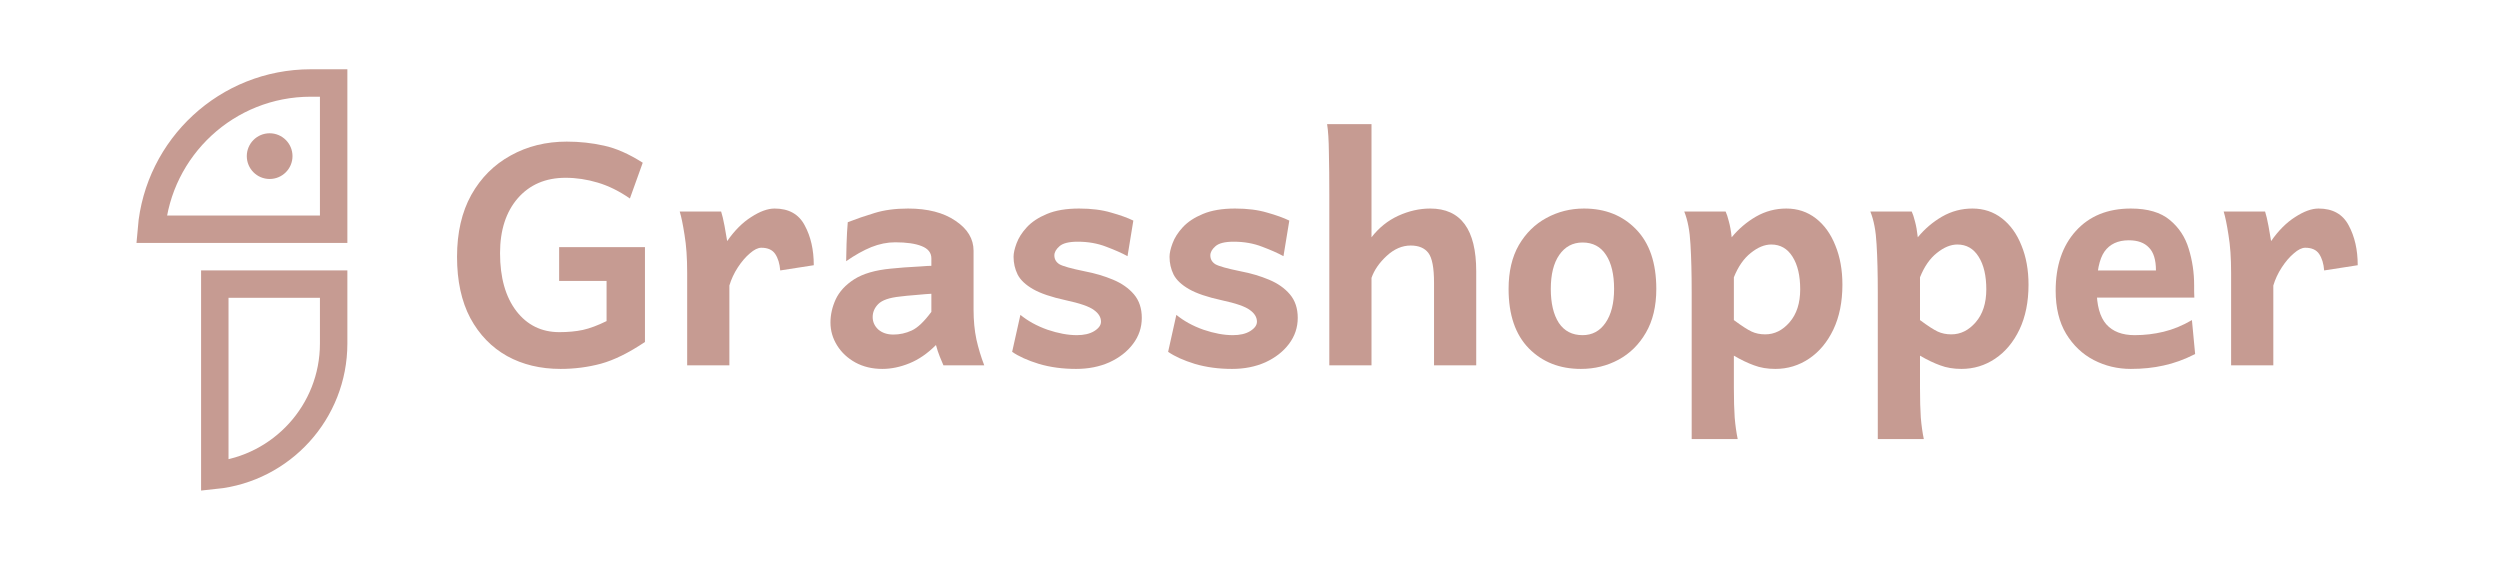 <svg width="113" height="26" viewBox="0 0 113 26" fill="none" xmlns="http://www.w3.org/2000/svg">
<path d="M25.337 16.675C24.428 16.675 23.623 16.482 22.92 16.094C22.218 15.7 21.664 15.128 21.258 14.377C20.858 13.62 20.658 12.697 20.658 11.606C20.658 10.516 20.873 9.584 21.303 8.808C21.739 8.033 22.333 7.44 23.084 7.028C23.835 6.61 24.68 6.401 25.619 6.401C26.2 6.401 26.76 6.462 27.299 6.583C27.838 6.698 28.422 6.955 29.052 7.355L28.471 8.972C27.992 8.639 27.508 8.4 27.017 8.254C26.533 8.109 26.049 8.036 25.564 8.036C24.662 8.036 23.941 8.345 23.402 8.963C22.869 9.581 22.602 10.407 22.602 11.443C22.602 12.545 22.848 13.417 23.338 14.059C23.829 14.695 24.477 15.013 25.282 15.013C25.676 15.013 26.03 14.98 26.345 14.913C26.666 14.841 27.023 14.707 27.417 14.513V12.697H25.273V11.17H29.152V15.458C28.419 15.949 27.756 16.276 27.163 16.439C26.575 16.597 25.967 16.675 25.337 16.675Z" fill="#C69B92"/>
<path d="M31.06 16.512V12.324C31.06 11.658 31.021 11.092 30.942 10.625C30.869 10.153 30.797 9.799 30.724 9.562H32.595C32.644 9.708 32.695 9.926 32.75 10.216C32.804 10.507 32.844 10.734 32.868 10.898C33.201 10.419 33.564 10.056 33.958 9.808C34.352 9.553 34.703 9.426 35.012 9.426C35.654 9.426 36.108 9.681 36.374 10.189C36.647 10.692 36.783 11.291 36.783 11.988L35.266 12.224C35.242 11.915 35.166 11.667 35.039 11.479C34.912 11.291 34.703 11.198 34.412 11.198C34.261 11.198 34.088 11.282 33.894 11.452C33.701 11.616 33.519 11.828 33.349 12.088C33.18 12.348 33.053 12.621 32.968 12.905V16.512H31.06Z" fill="#C69B92"/>
<path d="M39.881 16.675C39.427 16.675 39.021 16.579 38.664 16.385C38.312 16.191 38.037 15.934 37.837 15.613C37.637 15.292 37.537 14.947 37.537 14.577C37.537 14.226 37.616 13.877 37.773 13.532C37.937 13.181 38.215 12.878 38.609 12.624C39.009 12.37 39.56 12.209 40.263 12.142C40.42 12.124 40.623 12.106 40.871 12.088C41.126 12.07 41.371 12.055 41.607 12.043C41.843 12.024 42.007 12.015 42.098 12.015V11.679C42.098 11.425 41.952 11.24 41.661 11.125C41.377 11.01 40.977 10.952 40.462 10.952C40.105 10.952 39.745 11.025 39.381 11.17C39.024 11.316 38.645 11.528 38.246 11.806C38.252 11.655 38.258 11.395 38.264 11.025C38.276 10.65 38.294 10.322 38.319 10.044C38.706 9.893 39.112 9.753 39.536 9.626C39.966 9.493 40.468 9.426 41.044 9.426C41.934 9.426 42.649 9.611 43.188 9.98C43.733 10.344 44.005 10.795 44.005 11.334V13.996C44.005 14.486 44.048 14.934 44.133 15.34C44.223 15.74 44.341 16.131 44.487 16.512H42.643C42.6 16.415 42.546 16.285 42.479 16.121C42.413 15.958 42.355 15.782 42.306 15.595C41.925 15.976 41.525 16.252 41.107 16.421C40.69 16.591 40.281 16.675 39.881 16.675ZM40.381 15.122C40.665 15.122 40.941 15.062 41.207 14.94C41.474 14.819 41.77 14.538 42.098 14.096V13.278C41.964 13.284 41.737 13.302 41.416 13.332C41.095 13.357 40.847 13.381 40.671 13.405C40.199 13.454 39.875 13.566 39.699 13.741C39.53 13.911 39.445 14.108 39.445 14.332C39.445 14.55 39.53 14.738 39.699 14.895C39.875 15.046 40.102 15.122 40.381 15.122Z" fill="#C69B92"/>
<path d="M48.638 16.675C48.033 16.675 47.472 16.6 46.958 16.448C46.449 16.291 46.046 16.109 45.749 15.903L46.122 14.232C46.461 14.51 46.87 14.735 47.348 14.904C47.833 15.068 48.275 15.149 48.675 15.149C48.996 15.149 49.256 15.089 49.456 14.968C49.662 14.841 49.765 14.698 49.765 14.541C49.765 14.341 49.659 14.165 49.447 14.014C49.241 13.856 48.814 13.708 48.166 13.569C47.524 13.429 47.033 13.263 46.694 13.069C46.355 12.875 46.122 12.654 45.995 12.406C45.874 12.158 45.813 11.891 45.813 11.606C45.813 11.443 45.858 11.24 45.949 10.998C46.04 10.749 46.195 10.507 46.413 10.271C46.637 10.029 46.94 9.829 47.321 9.671C47.709 9.508 48.193 9.426 48.775 9.426C49.332 9.426 49.813 9.487 50.219 9.608C50.631 9.723 50.967 9.844 51.227 9.971L50.964 11.579C50.71 11.44 50.389 11.298 50.001 11.152C49.613 11.001 49.183 10.925 48.711 10.925C48.311 10.925 48.036 10.995 47.884 11.134C47.733 11.267 47.657 11.404 47.657 11.543C47.657 11.712 47.733 11.846 47.884 11.943C48.042 12.033 48.42 12.139 49.02 12.261C49.492 12.351 49.922 12.479 50.31 12.642C50.703 12.806 51.018 13.027 51.255 13.305C51.491 13.584 51.609 13.938 51.609 14.368C51.609 14.804 51.476 15.198 51.209 15.549C50.949 15.894 50.594 16.17 50.146 16.376C49.698 16.576 49.196 16.675 48.638 16.675Z" fill="#C69B92"/>
<path d="M55.688 16.675C55.082 16.675 54.522 16.6 54.007 16.448C53.498 16.291 53.096 16.109 52.799 15.903L53.171 14.232C53.511 14.51 53.919 14.735 54.398 14.904C54.882 15.068 55.324 15.149 55.724 15.149C56.045 15.149 56.306 15.089 56.505 14.968C56.711 14.841 56.814 14.698 56.814 14.541C56.814 14.341 56.708 14.165 56.496 14.014C56.29 13.856 55.863 13.708 55.215 13.569C54.574 13.429 54.083 13.263 53.744 13.069C53.405 12.875 53.171 12.654 53.044 12.406C52.923 12.158 52.863 11.891 52.863 11.606C52.863 11.443 52.908 11.24 52.999 10.998C53.09 10.749 53.244 10.507 53.462 10.271C53.686 10.029 53.989 9.829 54.371 9.671C54.758 9.508 55.243 9.426 55.824 9.426C56.381 9.426 56.863 9.487 57.269 9.608C57.68 9.723 58.016 9.844 58.277 9.971L58.013 11.579C57.759 11.44 57.438 11.298 57.05 11.152C56.663 11.001 56.233 10.925 55.761 10.925C55.361 10.925 55.085 10.995 54.934 11.134C54.782 11.267 54.707 11.404 54.707 11.543C54.707 11.712 54.782 11.846 54.934 11.943C55.091 12.033 55.47 12.139 56.069 12.261C56.542 12.351 56.972 12.479 57.359 12.642C57.753 12.806 58.068 13.027 58.304 13.305C58.54 13.584 58.658 13.938 58.658 14.368C58.658 14.804 58.525 15.198 58.259 15.549C57.998 15.894 57.644 16.17 57.196 16.376C56.748 16.576 56.245 16.675 55.688 16.675Z" fill="#C69B92"/>
<path d="M60.085 16.512C60.085 16.512 60.085 16.358 60.085 16.049C60.085 15.734 60.085 15.325 60.085 14.822C60.085 14.314 60.085 13.762 60.085 13.169C60.085 12.569 60.085 11.979 60.085 11.398C60.085 10.816 60.085 10.295 60.085 9.835C60.085 9.375 60.085 9.036 60.085 8.818C60.085 8.085 60.079 7.443 60.066 6.892C60.06 6.334 60.033 5.907 59.985 5.611H61.992C61.992 5.611 61.992 5.774 61.992 6.101C61.992 6.428 61.992 6.837 61.992 7.328C61.992 7.812 61.992 8.306 61.992 8.808C61.992 9.305 61.992 9.735 61.992 10.098C61.992 10.456 61.992 10.665 61.992 10.725C62.325 10.295 62.728 9.971 63.201 9.753C63.679 9.535 64.16 9.426 64.645 9.426C66.032 9.426 66.725 10.371 66.725 12.261C66.725 12.485 66.725 12.775 66.725 13.133C66.725 13.484 66.725 13.853 66.725 14.241C66.725 14.629 66.725 14.995 66.725 15.34C66.725 15.685 66.725 15.967 66.725 16.185C66.725 16.403 66.725 16.512 66.725 16.512H64.818C64.818 16.512 64.818 16.367 64.818 16.076C64.818 15.779 64.818 15.419 64.818 14.995C64.818 14.565 64.818 14.147 64.818 13.741C64.818 13.329 64.818 13.005 64.818 12.769C64.818 12.103 64.733 11.658 64.563 11.434C64.394 11.21 64.127 11.098 63.764 11.098C63.376 11.098 63.013 11.255 62.674 11.57C62.341 11.879 62.114 12.209 61.992 12.56V16.512H60.085Z" fill="#C69B92"/>
<path d="M71.458 16.675C70.501 16.675 69.717 16.367 69.106 15.749C68.494 15.125 68.188 14.229 68.188 13.06C68.188 12.279 68.342 11.619 68.651 11.079C68.966 10.54 69.381 10.132 69.896 9.853C70.417 9.569 70.983 9.426 71.595 9.426C72.558 9.426 73.342 9.738 73.947 10.362C74.559 10.986 74.865 11.885 74.865 13.06C74.865 13.841 74.707 14.501 74.393 15.04C74.084 15.573 73.672 15.979 73.157 16.258C72.642 16.536 72.076 16.675 71.458 16.675ZM71.531 15.149C71.967 15.149 72.312 14.965 72.567 14.595C72.827 14.22 72.957 13.708 72.957 13.06C72.957 12.406 72.836 11.894 72.594 11.525C72.352 11.149 71.997 10.961 71.531 10.961C71.089 10.961 70.738 11.149 70.477 11.525C70.223 11.894 70.096 12.406 70.096 13.06C70.096 13.708 70.217 14.22 70.459 14.595C70.707 14.965 71.065 15.149 71.531 15.149Z" fill="#C69B92"/>
<path d="M76.464 19.846V13.214C76.464 12.367 76.446 11.643 76.409 11.043C76.379 10.444 76.285 9.95 76.128 9.562H77.999C78.047 9.665 78.096 9.814 78.144 10.008C78.199 10.201 78.241 10.441 78.272 10.725C78.587 10.344 78.953 10.032 79.371 9.79C79.795 9.547 80.252 9.426 80.743 9.426C81.251 9.426 81.696 9.575 82.078 9.871C82.46 10.168 82.753 10.577 82.959 11.098C83.171 11.613 83.277 12.203 83.277 12.869C83.277 13.644 83.141 14.32 82.868 14.895C82.596 15.464 82.229 15.903 81.769 16.212C81.309 16.521 80.8 16.675 80.243 16.675C79.886 16.675 79.565 16.621 79.28 16.512C78.995 16.409 78.692 16.264 78.371 16.076V17.529C78.371 18.075 78.384 18.523 78.408 18.874C78.438 19.231 78.484 19.555 78.544 19.846H76.464ZM79.789 15.113C80.207 15.113 80.573 14.931 80.888 14.568C81.209 14.198 81.369 13.702 81.369 13.078C81.369 12.46 81.254 11.97 81.024 11.606C80.794 11.237 80.473 11.052 80.061 11.052C79.758 11.052 79.45 11.18 79.135 11.434C78.82 11.682 78.565 12.049 78.371 12.533V14.468C78.723 14.728 78.989 14.901 79.171 14.986C79.353 15.071 79.559 15.113 79.789 15.113Z" fill="#C69B92"/>
<path d="M84.876 19.846V13.214C84.876 12.367 84.858 11.643 84.821 11.043C84.791 10.444 84.697 9.95 84.54 9.562H86.411C86.46 9.665 86.508 9.814 86.557 10.008C86.611 10.201 86.653 10.441 86.684 10.725C86.999 10.344 87.365 10.032 87.783 9.79C88.207 9.547 88.664 9.426 89.155 9.426C89.663 9.426 90.109 9.575 90.49 9.871C90.872 10.168 91.165 10.577 91.371 11.098C91.583 11.613 91.689 12.203 91.689 12.869C91.689 13.644 91.553 14.32 91.28 14.895C91.008 15.464 90.641 15.903 90.181 16.212C89.721 16.521 89.212 16.675 88.655 16.675C88.298 16.675 87.977 16.621 87.692 16.512C87.407 16.409 87.105 16.264 86.784 16.076V17.529C86.784 18.075 86.796 18.523 86.82 18.874C86.85 19.231 86.896 19.555 86.956 19.846H84.876ZM88.201 15.113C88.619 15.113 88.985 14.931 89.3 14.568C89.621 14.198 89.781 13.702 89.781 13.078C89.781 12.46 89.666 11.97 89.436 11.606C89.206 11.237 88.885 11.052 88.473 11.052C88.171 11.052 87.862 11.18 87.547 11.434C87.232 11.682 86.978 12.049 86.784 12.533V14.468C87.135 14.728 87.401 14.901 87.583 14.986C87.765 15.071 87.971 15.113 88.201 15.113Z" fill="#C69B92"/>
<path d="M96.313 16.675C95.714 16.675 95.156 16.542 94.642 16.276C94.127 16.009 93.709 15.613 93.388 15.086C93.073 14.559 92.916 13.911 92.916 13.142C92.916 12.015 93.218 11.116 93.824 10.444C94.436 9.765 95.266 9.426 96.313 9.426C97.076 9.426 97.664 9.599 98.076 9.944C98.487 10.283 98.772 10.716 98.93 11.243C99.093 11.77 99.175 12.318 99.175 12.887C99.175 12.954 99.175 13.048 99.175 13.169C99.181 13.29 99.184 13.384 99.184 13.451H93.951V12.224H97.449C97.449 11.746 97.343 11.4 97.131 11.189C96.925 10.97 96.622 10.861 96.222 10.861C95.732 10.861 95.365 11.031 95.123 11.37C94.887 11.709 94.769 12.279 94.769 13.078C94.769 13.799 94.914 14.326 95.205 14.659C95.496 14.986 95.923 15.149 96.486 15.149C96.934 15.149 97.37 15.098 97.794 14.995C98.224 14.892 98.651 14.716 99.075 14.468L99.22 16.003C98.73 16.252 98.254 16.424 97.794 16.521C97.34 16.624 96.846 16.675 96.313 16.675Z" fill="#C69B92"/>
<path d="M100.846 16.512V12.324C100.846 11.658 100.807 11.092 100.728 10.625C100.656 10.153 100.583 9.799 100.51 9.562H102.382C102.43 9.708 102.481 9.926 102.536 10.216C102.591 10.507 102.63 10.734 102.654 10.898C102.987 10.419 103.351 10.056 103.744 9.808C104.138 9.553 104.489 9.426 104.798 9.426C105.44 9.426 105.894 9.681 106.161 10.189C106.433 10.692 106.569 11.291 106.569 11.988L105.052 12.224C105.028 11.915 104.952 11.667 104.825 11.479C104.698 11.291 104.489 11.198 104.198 11.198C104.047 11.198 103.874 11.282 103.681 11.452C103.487 11.616 103.305 11.828 103.136 12.088C102.966 12.348 102.839 12.621 102.754 12.905V16.512H100.846Z" fill="#C69B92"/>
<path d="M6.844 10.362C7.158 6.659 10.263 3.751 14.048 3.751H15.081V10.362H6.844Z" stroke="#C69B92" stroke-width="1.24"/>
<circle cx="12.188" cy="7.057" r="1.033" fill="#C69B92"/>
<path d="M9.709 12.841H15.081V15.527C15.081 18.626 12.727 21.176 9.709 21.486V12.841Z" stroke="#C69B92" stroke-width="1.24"/>
</svg>
